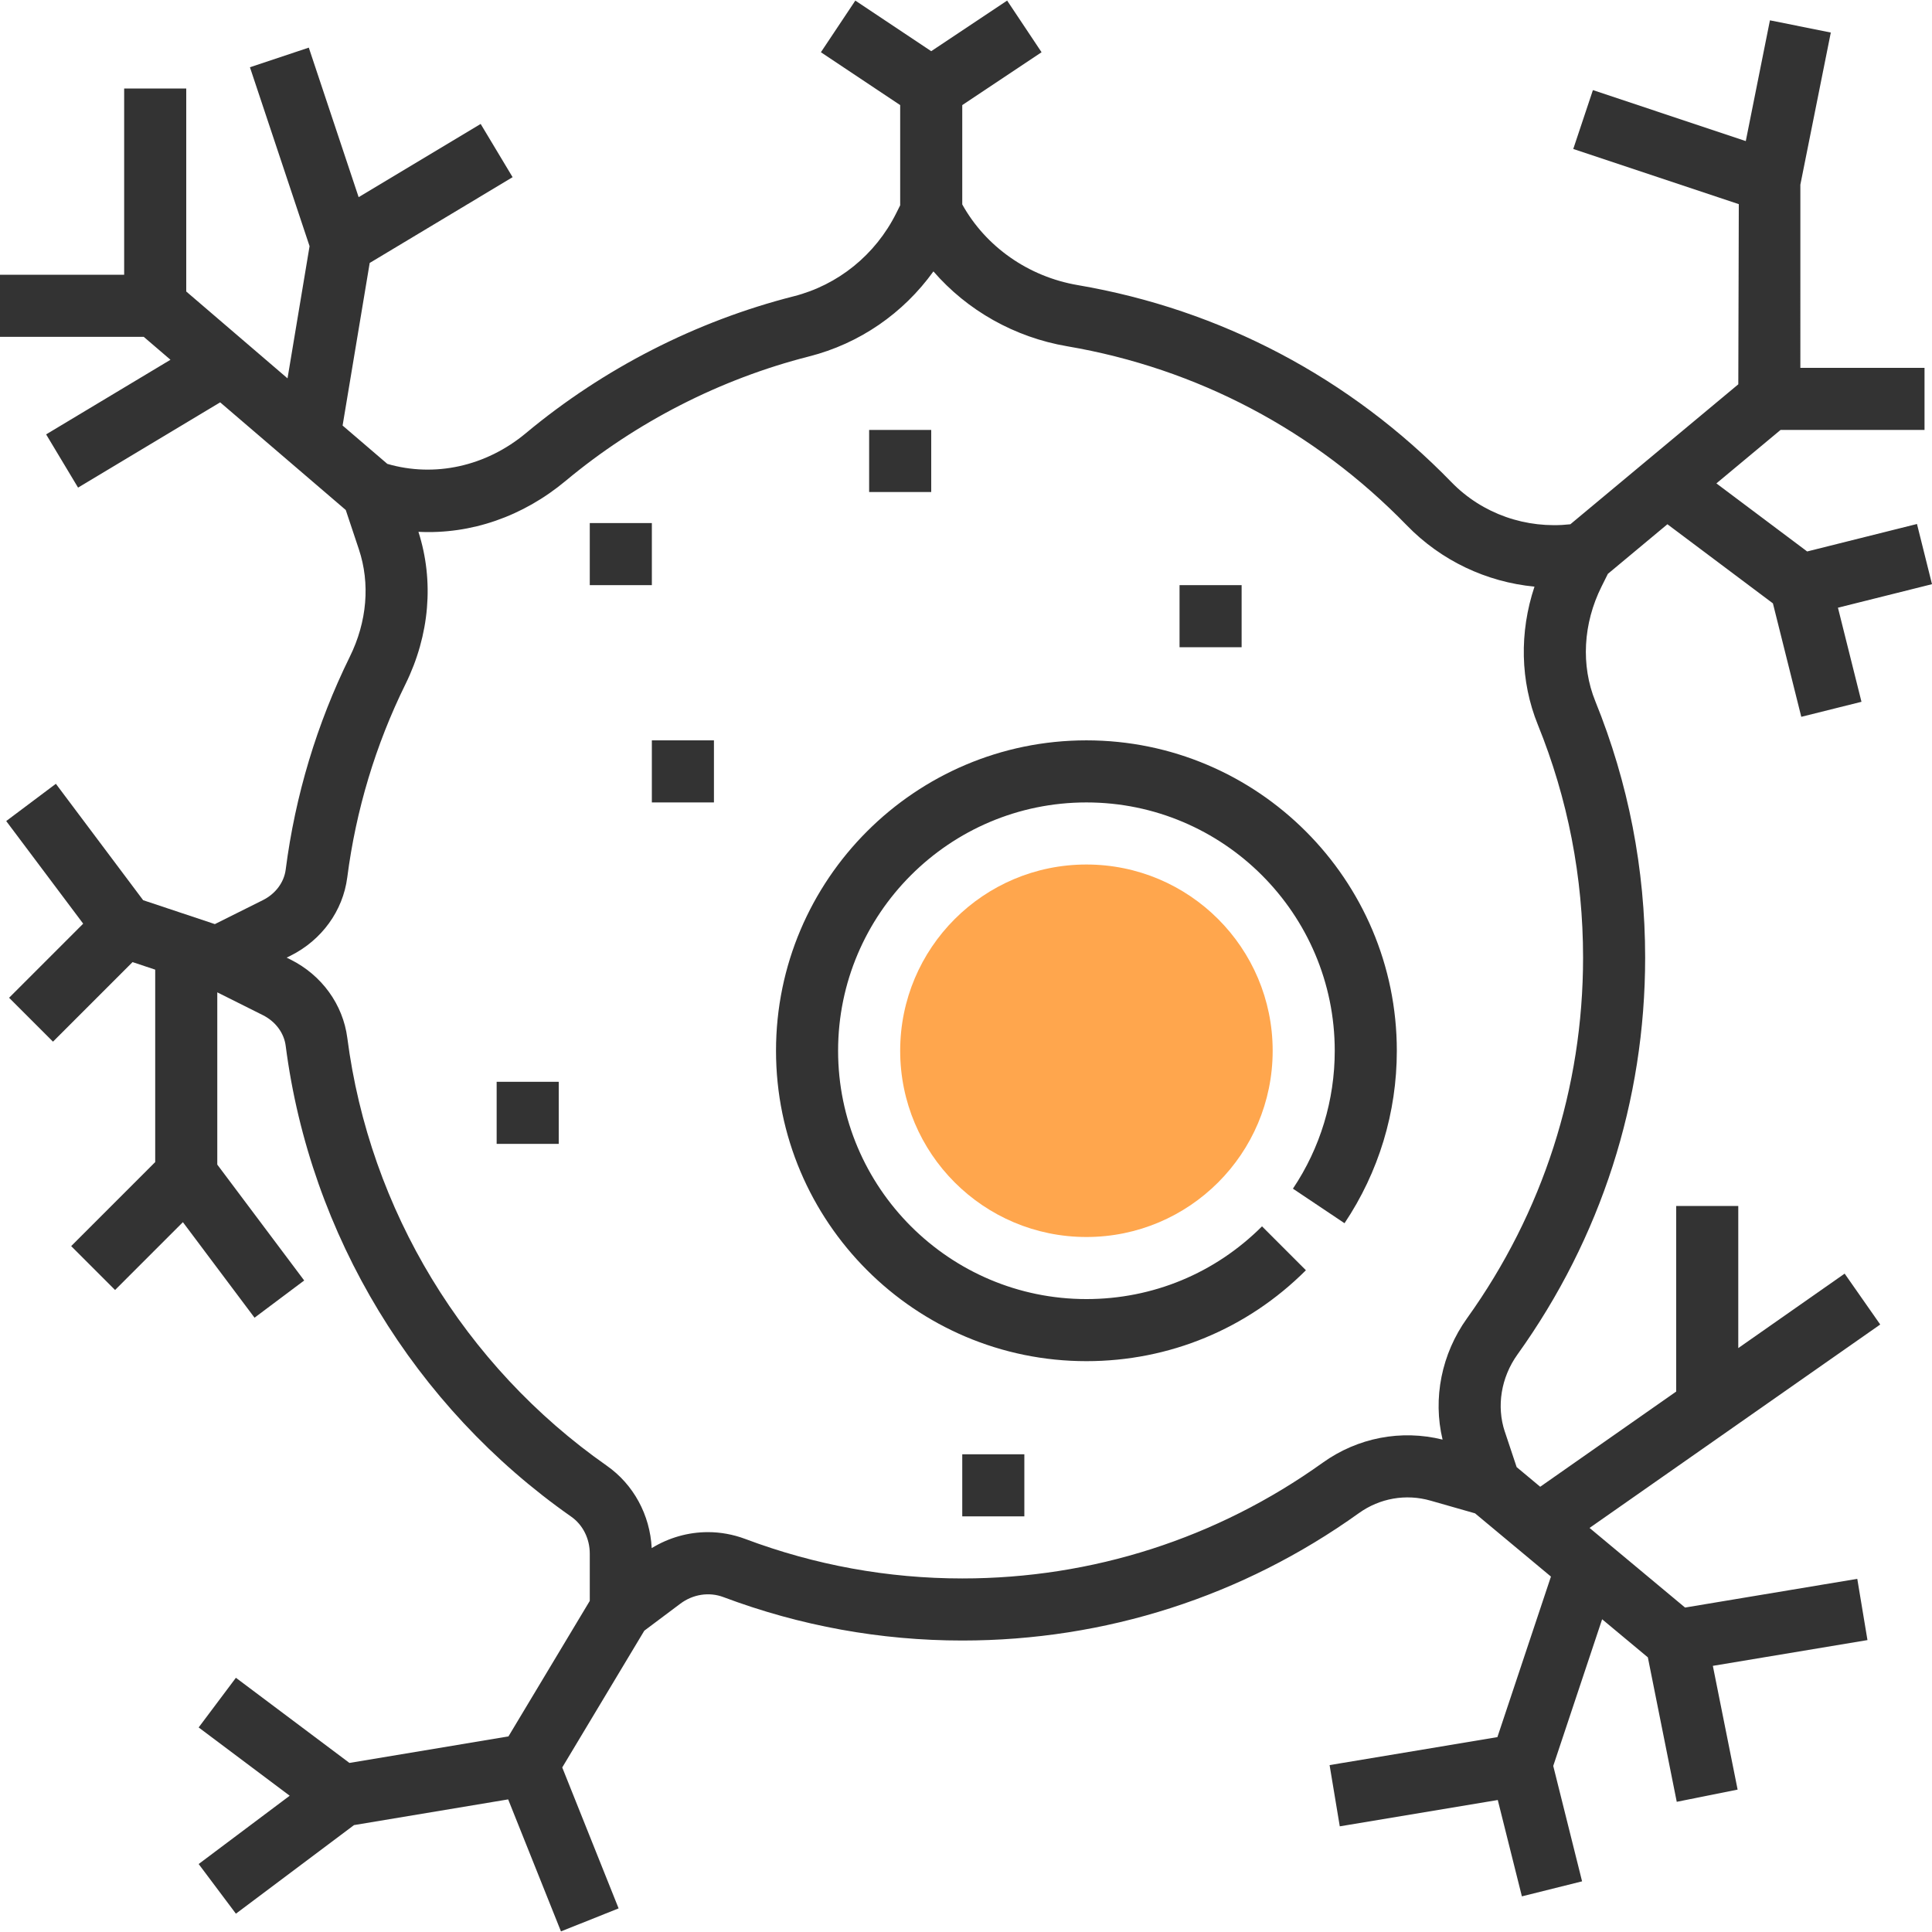 <?xml version="1.0" encoding="iso-8859-1"?>
<!-- Generator: Adobe Illustrator 19.0.0, SVG Export Plug-In . SVG Version: 6.00 Build 0)  -->
<svg version="1.1" id="Capa_1" xmlns="http://www.w3.org/2000/svg" xmlns:xlink="http://www.w3.org/1999/xlink" x="0px" y="0px"
	 viewBox="0 0 497.928 497.928" style="enable-background:new 0 0 497.928 497.928;" xml:space="preserve">
<g>
	<path style="fill:#333333;" d="M280,190.808c-44.112,0-80,35.888-80,80s35.888,80,80,80c21.36,0,41.456-8.32,56.568-23.432
		l-11.312-11.312c-12.088,12.088-28.16,18.744-45.256,18.744c-35.288,0-64-28.712-64-64s28.712-64,64-64s64,28.712,64,64
		c0,12.728-3.728,25.024-10.776,35.544l13.296,8.904c8.816-13.168,13.48-28.544,13.48-44.448
		C360,226.696,324.112,190.808,280,190.808z"/>
	<path style="fill:#333333;" d="M484.584,341.36l-9.168-13.112L448,347.44v-36.632h-16v47.832l-35.048,24.536l-6.072-5.064
		l-3.04-9.12h-0.008c-2.184-6.56-0.968-14.008,3.264-19.912C412.624,319.056,424,283.696,424,246.808
		c0-22.824-4.312-45.04-12.832-66.048c-3.76-9.264-3.168-20.056,1.6-29.608l1.624-3.256l15.344-12.784l27.192,20.392l7.312,29.24
		l15.512-3.872l-6.064-24.248l24.24-6.064l-3.872-15.512l-28.304,7.08l-23.392-17.544l16.536-13.776H496v-16h-32V47.6l7.848-39.216
		L456.16,5.24l-6.224,31.12l-39.4-13.136l-5.064,15.168l42.664,14.224l-0.128,46.432L404.72,135.12
		c-11.36,1.256-22.688-2.656-30.648-10.856c-26.176-26.936-59.48-44.496-96.304-50.784c-12.76-2.176-23.728-9.92-29.768-20.792
		v-25.6l20.44-13.624l-8.872-13.312L240,13.192l-19.56-13.04l-8.872,13.312L232,27.088v25.824l-1.04,2.08
		C225.624,65.664,216,73.456,204.568,76.36c-25.144,6.392-49.016,18.592-69.048,35.288c-10.312,8.592-23.56,11.44-35.696,7.904
		l-11.528-9.88l6.984-41.904l36.832-22.104l-8.232-13.72L92.432,50.816L79.584,12.272l-15.168,5.064l15.368,46.112l-5.68,34.064
		L48,75.128v-52.32H32v48H0v16h37.04l6.896,5.912l-32.048,19.232l8.232,13.72l36.624-21.976l32.368,27.744l3.384,10.144
		c2.936,8.816,2.112,18.648-2.344,27.68c-8.496,17.272-14.056,35.728-16.52,54.856c-0.424,3.296-2.624,6.248-5.896,7.88
		l-12.36,6.168l-18.48-6.16l-22.496-30l-12.8,9.6l19.84,26.448L2.344,257.152l11.312,11.312L34.16,247.96l5.84,1.944v49.592
		l-21.656,21.656l11.312,11.312l17.48-17.48L65.6,339.608l12.8-9.592L56,300.144v-44.392l11.736,5.872
		c3.264,1.632,5.472,4.592,5.896,7.928c6.304,48.76,33.12,92.976,73.568,121.32c3.008,2.104,4.8,5.672,4.8,9.544v12.176
		l-20.96,34.928l-40.984,6.832L60.8,432.408l-9.6,12.8l23.464,17.6l-23.464,17.6l9.6,12.8l30.44-22.832l39.728-6.624l13.608,34.024
		l14.856-5.936l-14.528-36.32l21.152-35.248l9.288-6.96c3.264-2.448,7.44-3.072,11.096-1.696
		c19.776,7.424,40.496,11.192,61.56,11.192c36.88,0,72.224-11.344,102.208-32.824c5.392-3.864,12.136-5.056,18.52-3.216
		l11.432,3.264l19.56,16.296l-13.8,41.376l-43.248,7.208l2.624,15.784l40.72-6.784l6.216,24.832l15.512-3.872l-7.432-29.744
		l12.6-37.8l11.784,9.816l7.448,37.232l15.688-3.144l-6.384-31.896l39.848-6.64l-2.624-15.784l-44.384,7.4l-24.616-20.52
		L484.584,341.36z M371.792,371.024c-10.68-2.648-21.864-0.504-30.888,5.952c-27.264,19.52-59.384,29.832-92.904,29.832
		c-19.144,0-37.96-3.424-55.944-10.184c-3.128-1.168-6.376-1.752-9.608-1.752c-5.04,0-10.048,1.4-14.488,4.12
		c-0.424-8.544-4.68-16.408-11.568-21.232c-36.784-25.768-61.16-65.952-66.88-110.256c-1.12-8.632-6.584-16.176-14.616-20.192
		l-1.016-0.504l1-0.496c8.048-4.024,13.504-11.56,14.616-20.16c2.24-17.376,7.288-34.152,15.008-49.832
		c6.224-12.64,7.408-26.56,3.336-39.256c13.544,0.688,26.92-3.944,37.928-13.12c18.2-15.184,39.896-26.264,62.736-32.08
		c13-3.296,24.304-11.112,32.064-21.92c8.704,10.048,20.896,16.992,34.512,19.304c33.456,5.712,63.72,21.68,87.512,46.168
		c8.824,9.088,20.52,14.584,32.888,15.776c-3.928,11.768-3.68,24.384,0.864,35.592C404.08,205.856,408,226.056,408,246.808
		c0,33.52-10.344,65.664-29.904,92.944C371.504,348.944,369.24,360.416,371.792,371.024z"/>
	<rect x="224" y="110.808" style="fill:#333333;" width="16" height="16"/>
	<rect x="128" y="278.808" style="fill:#333333;" width="16" height="16"/>
	<rect x="248" y="374.808" style="fill:#333333;" width="16" height="16"/>
	<rect x="168" y="190.808" style="fill:#333333;" width="16" height="16"/>
	<rect x="152" y="134.808" style="fill:#333333;" width="16" height="16"/>
	<rect x="304" y="150.808" style="fill:#333333;" width="16" height="16"/>
</g>
<circle style="fill:#FFA64D;" cx="280" cy="270.808" r="48"/>
<g>
</g>
<g>
</g>
<g>
</g>
<g>
</g>
<g>
</g>
<g>
</g>
<g>
</g>
<g>
</g>
<g>
</g>
<g>
</g>
<g>
</g>
<g>
</g>
<g>
</g>
<g>
</g>
<g>
</g>
</svg>
